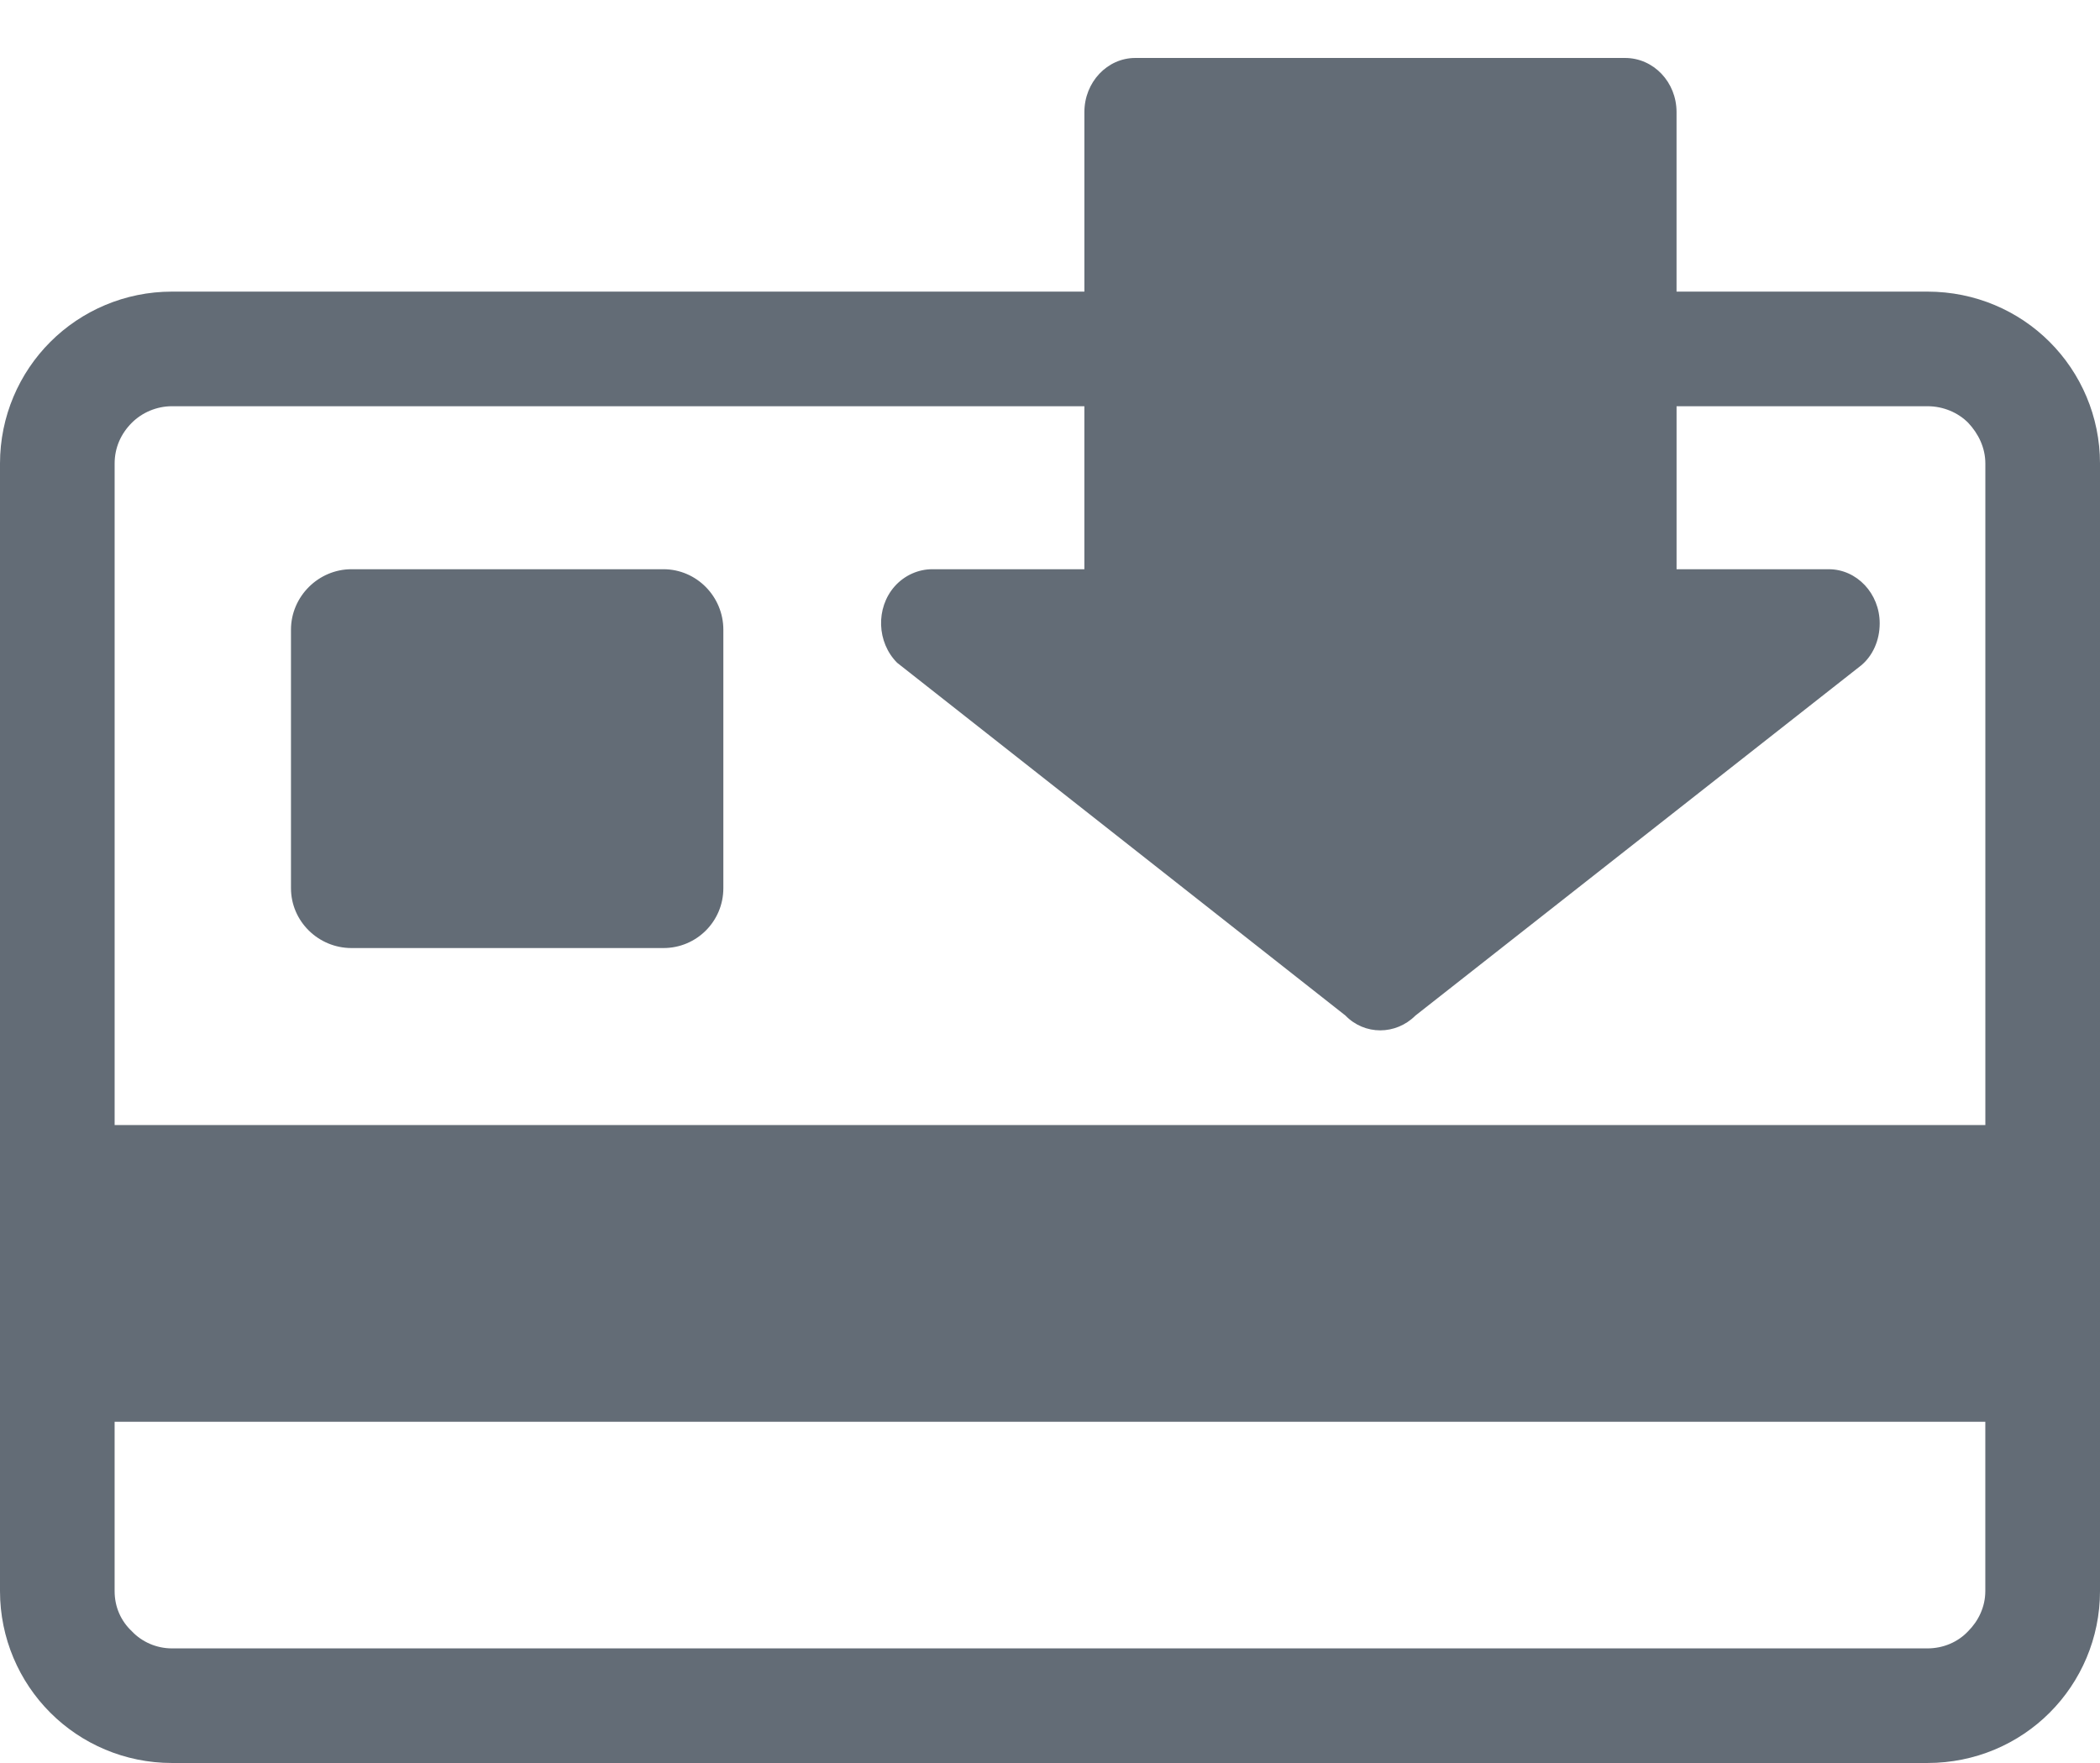 <?xml version="1.0" encoding="utf-8"?>
<!-- Generator: Adobe Illustrator 15.0.2, SVG Export Plug-In . SVG Version: 6.00 Build 0)  -->
<!DOCTYPE svg PUBLIC "-//W3C//DTD SVG 1.1//EN" "http://www.w3.org/Graphics/SVG/1.1/DTD/svg11.dtd">
<svg version="1.1" id="Layer_1" xmlns="http://www.w3.org/2000/svg" xmlns:xlink="http://www.w3.org/1999/xlink" x="0px" y="0px"
	 width="185.968px" height="156.138px" viewBox="0 0 185.968 156.138" enable-background="new 0 0 185.968 156.138"
	 xml:space="preserve">
<path fill="#636C76" d="M170.687,156.138H15.224c-4.173,0-8.007-1.69-10.769-4.455C1.692,148.921,0,145.085,0,140.915V41.053
	c0-4.174,1.692-8.008,4.455-10.771c2.762-2.762,6.596-4.455,10.769-4.455h80.805v-15.9c0-2.652,2.027-4.794,4.51-4.794h43.363
	c2.537,0,4.566,2.142,4.566,4.794v15.9h22.219c4.227,0,8.061,1.693,10.822,4.455c2.766,2.764,4.459,6.598,4.459,10.771v99.861
	c0,4.171-1.693,8.007-4.459,10.769C178.748,154.448,174.914,156.138,170.687,156.138L170.687,156.138z M119.146,89.94L79.451,58.701
	c-1.805-1.805-1.917-4.847-0.227-6.767c0.902-1.015,2.142-1.521,3.327-1.521l0,0h13.477V35.977H15.224
	c-1.352,0-2.649,0.562-3.55,1.466c-0.961,0.959-1.523,2.2-1.523,3.61v58.584h165.664V41.053c0-1.41-0.619-2.651-1.521-3.61
	c-0.9-0.904-2.199-1.466-3.605-1.466h-22.219v14.436h13.477c2.48,0,4.512,2.143,4.512,4.793c0,1.521-0.623,2.875-1.637,3.72
	L125.349,89.94C123.603,91.69,120.839,91.69,119.146,89.94L119.146,89.94z M58.756,83.963H31.126c-2.933,0-5.358-2.368-5.358-5.302
	V55.767c0-2.932,2.425-5.354,5.358-5.354h27.629c2.931,0,5.302,2.423,5.302,5.354v22.895C64.058,81.595,61.687,83.963,58.756,83.963
	L58.756,83.963z M175.814,125.916H10.15v14.999c0,1.41,0.562,2.65,1.523,3.553c0.901,0.958,2.199,1.521,3.55,1.521h155.463
	c1.406,0,2.705-0.562,3.605-1.521c0.902-0.902,1.521-2.143,1.521-3.553V125.916z"/>
</svg>
